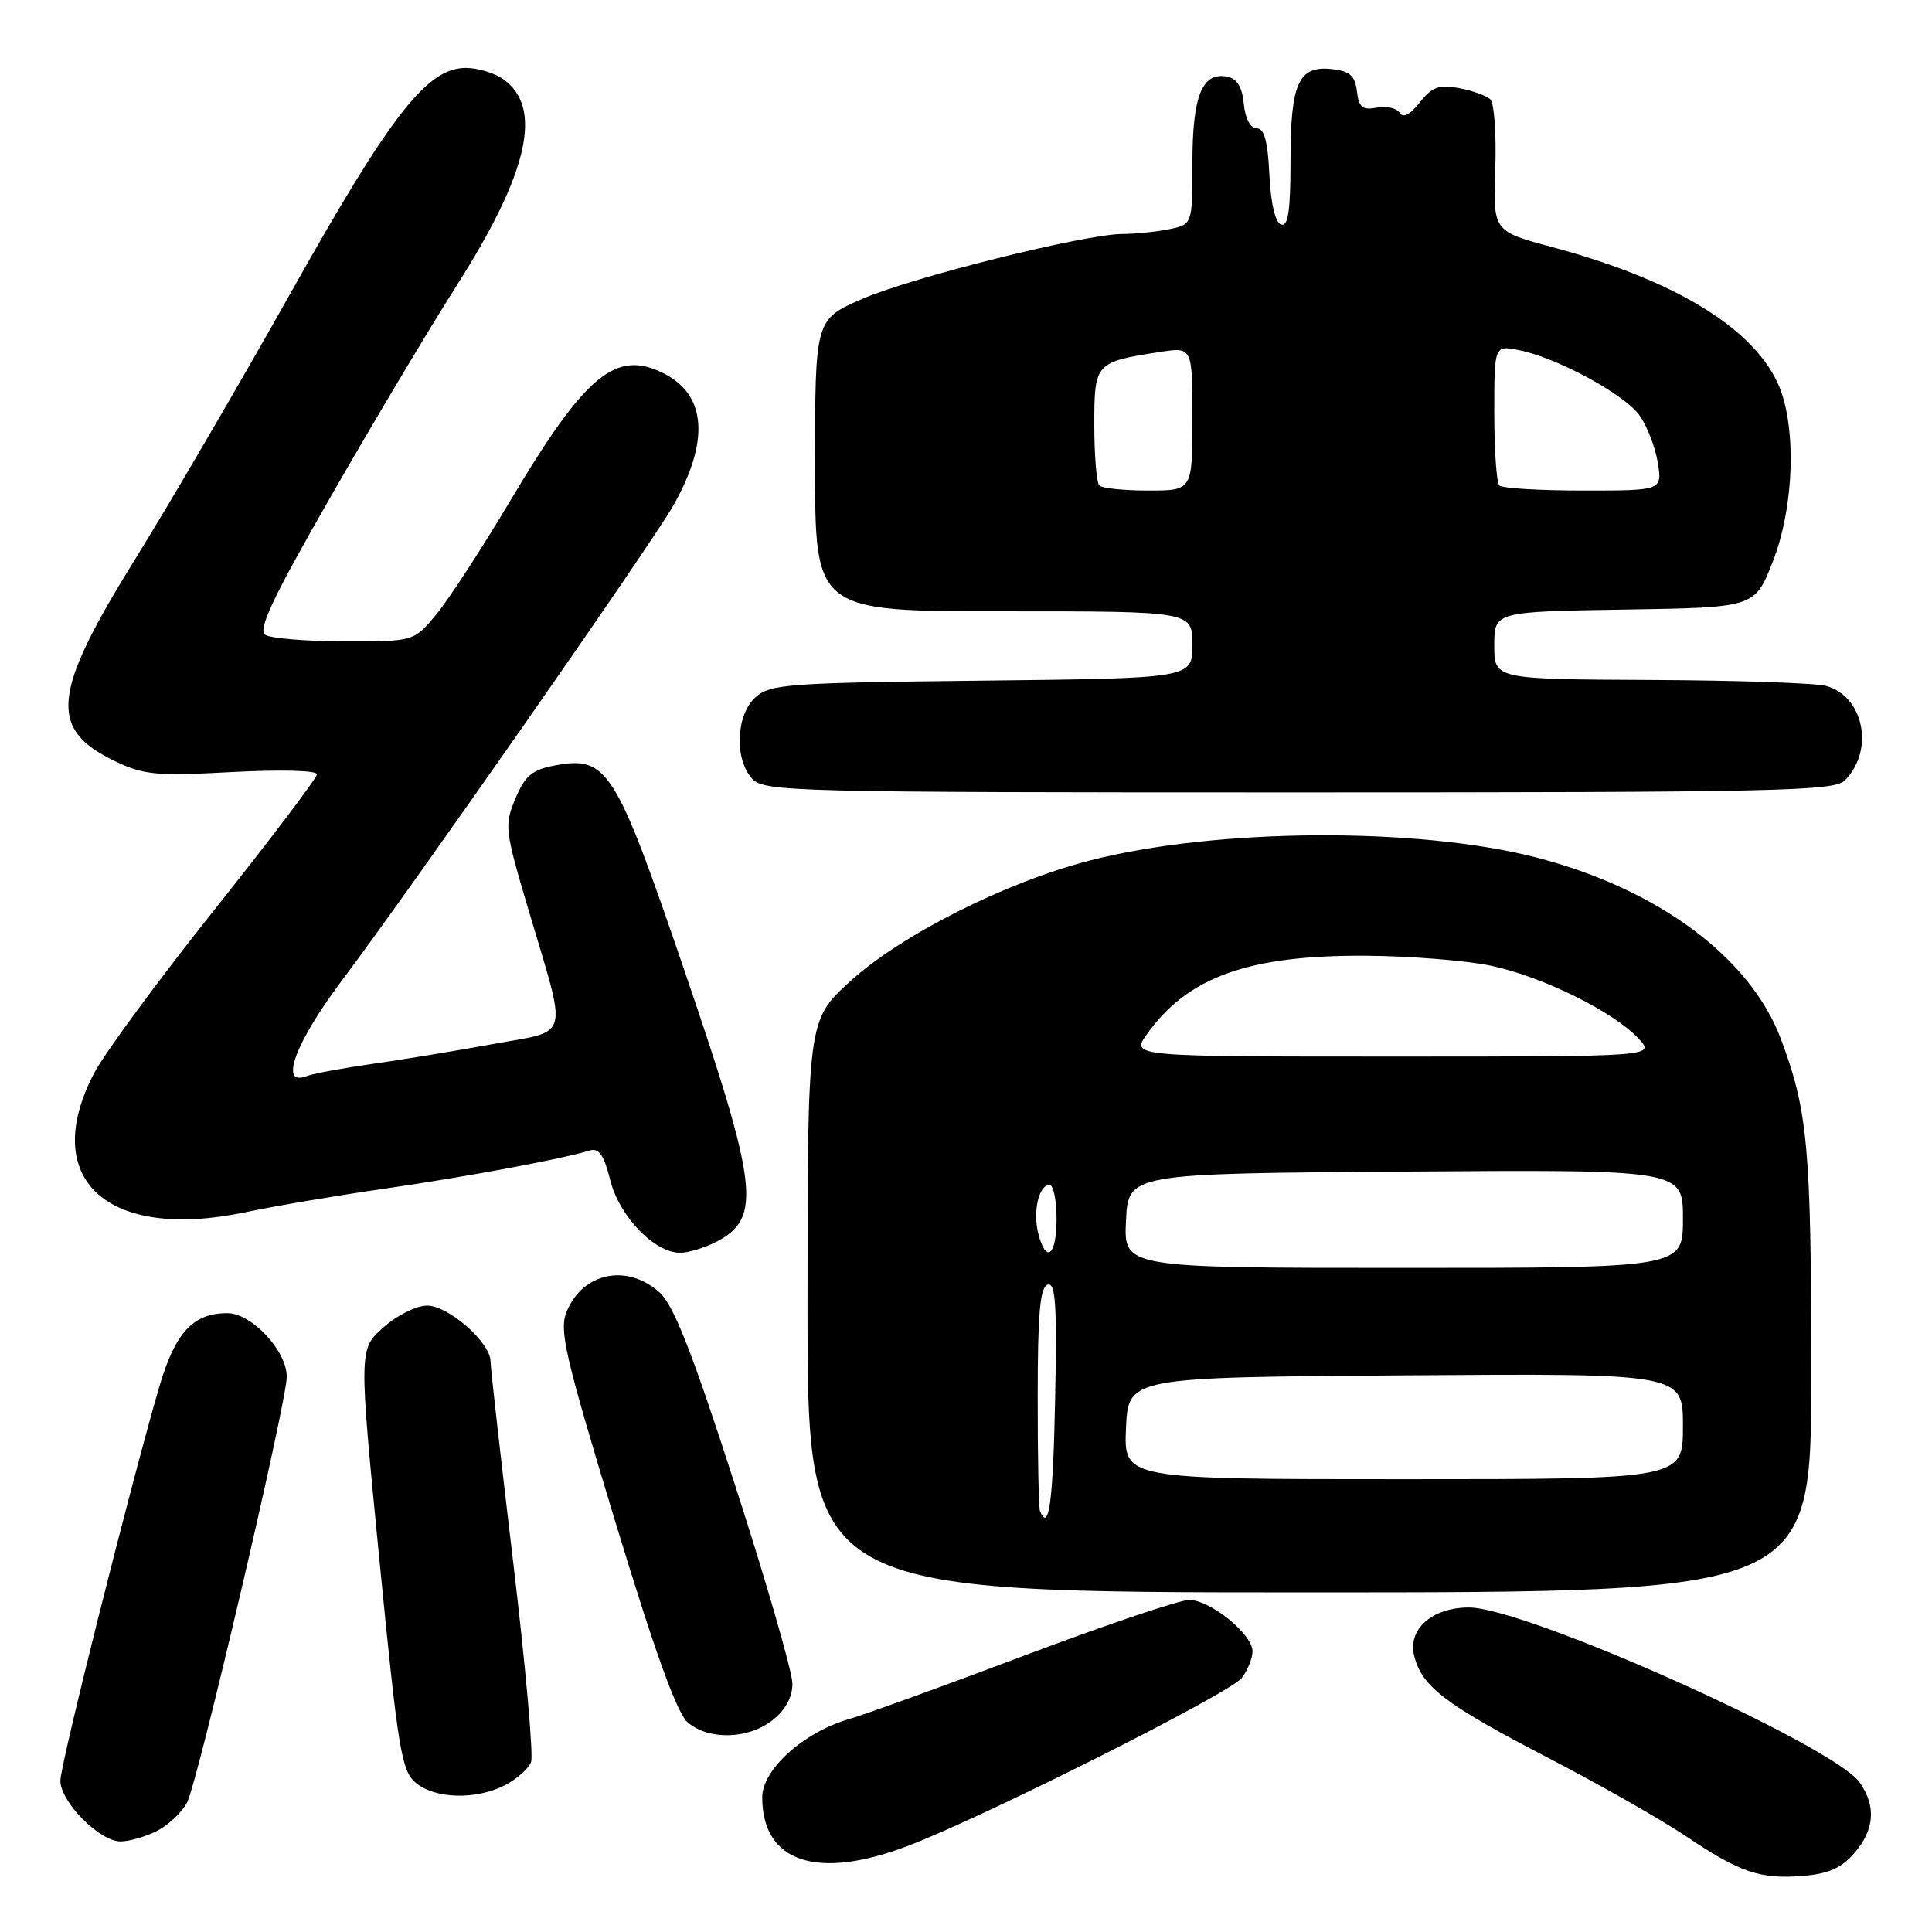 <?xml version="1.0" encoding="UTF-8" standalone="no"?>
<!DOCTYPE svg PUBLIC "-//W3C//DTD SVG 1.1//EN" "http://www.w3.org/Graphics/SVG/1.1/DTD/svg11.dtd" >
<svg xmlns="http://www.w3.org/2000/svg" xmlns:xlink="http://www.w3.org/1999/xlink" version="1.1" viewBox="0 0 256 256">
 <g >
 <path fill="currentColor"
d=" M 245.72 245.54 C 248.39 242.43 248.62 239.34 246.42 236.19 C 242.99 231.29 202.17 213.00 194.65 213.00 C 189.76 213.00 186.50 215.88 187.39 219.42 C 188.42 223.50 191.47 225.83 205.13 232.92 C 211.93 236.45 220.14 241.12 223.37 243.29 C 230.57 248.13 233.24 249.04 238.97 248.56 C 242.28 248.29 244.02 247.51 245.72 245.54 Z  M 120.23 244.62 C 130.25 240.83 163.02 224.35 164.55 222.33 C 165.31 221.33 165.95 219.75 165.97 218.84 C 166.01 216.58 160.38 212.00 157.57 212.00 C 156.32 212.00 146.56 215.29 135.90 219.31 C 125.23 223.34 114.70 227.15 112.50 227.79 C 106.49 229.53 101.00 234.47 101.00 238.14 C 101.00 246.74 108.21 249.18 120.23 244.62 Z  M 20.84 242.59 C 22.34 241.81 24.12 240.12 24.79 238.84 C 26.21 236.11 38.00 185.77 38.00 182.42 C 38.00 178.99 33.33 174.00 30.13 174.00 C 25.57 174.00 23.21 176.56 21.10 183.78 C 17.24 197.02 8.00 233.80 8.00 235.95 C 8.00 238.76 13.19 244.00 15.97 244.00 C 17.14 244.00 19.33 243.36 20.84 242.59 Z  M 66.93 236.54 C 68.48 235.73 70.03 234.36 70.37 233.48 C 70.70 232.61 69.63 220.65 67.99 206.91 C 66.35 193.18 65.00 181.24 65.00 180.39 C 65.00 177.90 59.43 173.00 56.59 173.00 C 55.18 173.00 52.58 174.30 50.79 175.90 C 47.54 178.80 47.54 178.80 50.27 206.65 C 52.75 231.94 53.19 234.66 55.11 236.25 C 57.68 238.38 63.11 238.51 66.93 236.54 Z  M 102.37 227.93 C 104.08 226.58 105.00 224.89 105.00 223.09 C 105.00 221.57 101.60 209.79 97.44 196.91 C 91.71 179.15 89.28 172.96 87.39 171.25 C 83.11 167.40 77.24 168.60 75.10 173.76 C 74.06 176.26 74.81 179.48 81.50 201.54 C 86.83 219.07 89.70 227.02 91.15 228.25 C 93.94 230.61 99.15 230.46 102.37 227.93 Z  M 240.00 182.14 C 240.00 152.12 239.56 147.25 235.99 137.70 C 231.93 126.85 219.63 117.74 203.44 113.59 C 187.68 109.56 161.10 109.74 144.50 114.00 C 133.30 116.87 119.39 123.88 112.62 130.06 C 107.00 135.20 107.00 135.20 107.00 173.10 C 107.00 211.00 107.00 211.00 173.50 211.00 C 240.00 211.00 240.00 211.00 240.00 182.14 Z  M 94.93 164.54 C 100.97 161.41 100.48 157.25 90.68 128.57 C 81.52 101.78 80.48 100.13 73.51 101.43 C 70.51 102.00 69.57 102.78 68.30 105.81 C 66.81 109.34 66.88 109.96 70.01 120.50 C 75.24 138.12 75.68 136.44 65.34 138.34 C 60.48 139.23 53.28 140.42 49.35 140.97 C 45.41 141.53 41.48 142.26 40.60 142.60 C 36.95 144.00 39.13 138.13 45.32 129.90 C 54.66 117.48 86.25 72.20 89.21 67.00 C 94.02 58.51 93.62 52.40 88.05 49.53 C 81.65 46.22 77.61 49.55 67.59 66.39 C 63.87 72.64 59.48 79.39 57.84 81.38 C 54.85 85.00 54.85 85.00 45.68 84.98 C 40.63 84.98 35.89 84.59 35.16 84.12 C 34.12 83.46 36.12 79.24 43.90 65.67 C 49.45 56.00 56.94 43.45 60.54 37.79 C 70.05 22.85 71.99 14.20 66.66 10.48 C 65.50 9.66 63.29 9.00 61.74 9.00 C 56.59 9.00 51.82 15.11 38.63 38.61 C 31.80 50.77 22.52 66.66 18.00 73.94 C 6.85 91.89 6.37 96.59 15.23 100.86 C 19.04 102.69 20.71 102.84 30.75 102.30 C 37.20 101.96 42.00 102.08 41.99 102.60 C 41.99 103.10 35.89 111.15 28.45 120.50 C 21.00 129.85 13.81 139.62 12.46 142.22 C 5.17 156.21 14.16 164.48 32.50 160.63 C 36.35 159.82 44.67 158.41 51.00 157.50 C 61.79 155.94 74.45 153.58 78.12 152.45 C 79.36 152.07 80.02 153.01 80.86 156.38 C 82.07 161.18 86.71 166.00 90.13 166.00 C 91.21 166.00 93.37 165.34 94.93 164.54 Z  M 244.43 103.43 C 248.40 99.46 247.00 92.29 241.98 90.89 C 240.62 90.51 230.16 90.15 218.75 90.10 C 198.00 90.00 198.00 90.00 198.00 85.52 C 198.00 81.05 198.00 81.05 215.25 80.77 C 232.49 80.50 232.49 80.50 234.86 74.54 C 237.81 67.09 238.10 56.13 235.50 50.64 C 231.99 43.24 221.64 37.03 205.67 32.74 C 197.84 30.64 197.84 30.64 198.13 22.33 C 198.29 17.76 197.99 13.62 197.46 13.14 C 196.93 12.66 195.06 12.00 193.30 11.67 C 190.67 11.18 189.74 11.52 188.13 13.57 C 186.84 15.20 185.92 15.68 185.46 14.94 C 185.08 14.32 183.72 14.01 182.43 14.26 C 180.53 14.62 180.05 14.23 179.80 12.10 C 179.56 10.05 178.88 9.43 176.55 9.16 C 172.06 8.65 171.00 10.97 171.00 21.27 C 171.00 27.94 170.69 30.06 169.75 29.75 C 168.98 29.50 168.39 26.99 168.20 23.17 C 167.99 18.71 167.52 17.00 166.52 17.00 C 165.68 17.00 165.00 15.71 164.81 13.76 C 164.59 11.49 163.92 10.41 162.57 10.15 C 159.28 9.53 158.00 12.73 158.00 21.57 C 158.00 29.75 158.00 29.75 154.88 30.38 C 153.16 30.72 150.42 31.00 148.79 31.00 C 143.83 31.00 120.90 36.72 114.25 39.61 C 108.00 42.33 108.00 42.33 108.00 61.66 C 108.00 81.00 108.00 81.00 133.00 81.00 C 158.00 81.00 158.00 81.00 158.00 85.44 C 158.00 89.88 158.00 89.88 130.10 90.19 C 104.32 90.48 102.05 90.64 100.10 92.40 C 97.52 94.74 97.28 100.55 99.65 103.17 C 101.23 104.91 104.79 105.00 172.08 105.00 C 235.06 105.00 243.03 104.83 244.43 103.43 Z  M 137.81 200.25 C 137.63 199.84 137.49 193.01 137.50 185.09 C 137.50 174.07 137.81 170.57 138.81 170.23 C 139.87 169.88 140.07 172.84 139.81 185.39 C 139.54 198.99 138.99 203.08 137.81 200.25 Z  M 149.20 189.25 C 149.50 182.50 149.50 182.50 186.25 182.24 C 223.00 181.98 223.00 181.98 223.00 188.99 C 223.00 196.00 223.00 196.00 185.95 196.00 C 148.91 196.00 148.91 196.00 149.20 189.25 Z  M 149.20 161.75 C 149.50 155.50 149.50 155.50 186.25 155.24 C 223.00 154.98 223.00 154.98 223.00 161.49 C 223.00 168.00 223.00 168.00 185.95 168.00 C 148.90 168.00 148.90 168.00 149.20 161.75 Z  M 137.57 163.41 C 136.84 160.50 137.66 157.00 139.07 157.00 C 139.58 157.00 140.00 159.03 140.00 161.50 C 140.00 166.42 138.60 167.52 137.57 163.41 Z  M 151.97 137.04 C 157.39 129.43 165.43 126.55 181.00 126.64 C 186.78 126.68 194.20 127.27 197.50 127.95 C 204.29 129.37 213.72 134.00 217.09 137.59 C 219.35 140.00 219.35 140.00 184.61 140.00 C 149.86 140.00 149.86 140.00 151.97 137.04 Z  M 145.67 64.33 C 145.30 63.97 145.00 60.36 145.00 56.31 C 145.00 48.08 145.10 47.97 153.75 46.63 C 158.00 45.98 158.00 45.98 158.00 55.49 C 158.00 65.00 158.00 65.00 152.17 65.00 C 148.96 65.00 146.03 64.70 145.67 64.33 Z  M 198.67 64.33 C 198.30 63.97 198.00 59.64 198.00 54.71 C 198.00 45.75 198.00 45.75 201.25 46.39 C 206.24 47.37 215.20 52.21 217.23 55.02 C 218.23 56.41 219.32 59.22 219.66 61.27 C 220.26 65.00 220.26 65.00 209.80 65.00 C 204.04 65.00 199.03 64.70 198.67 64.33 Z "/>
</g>
</svg>